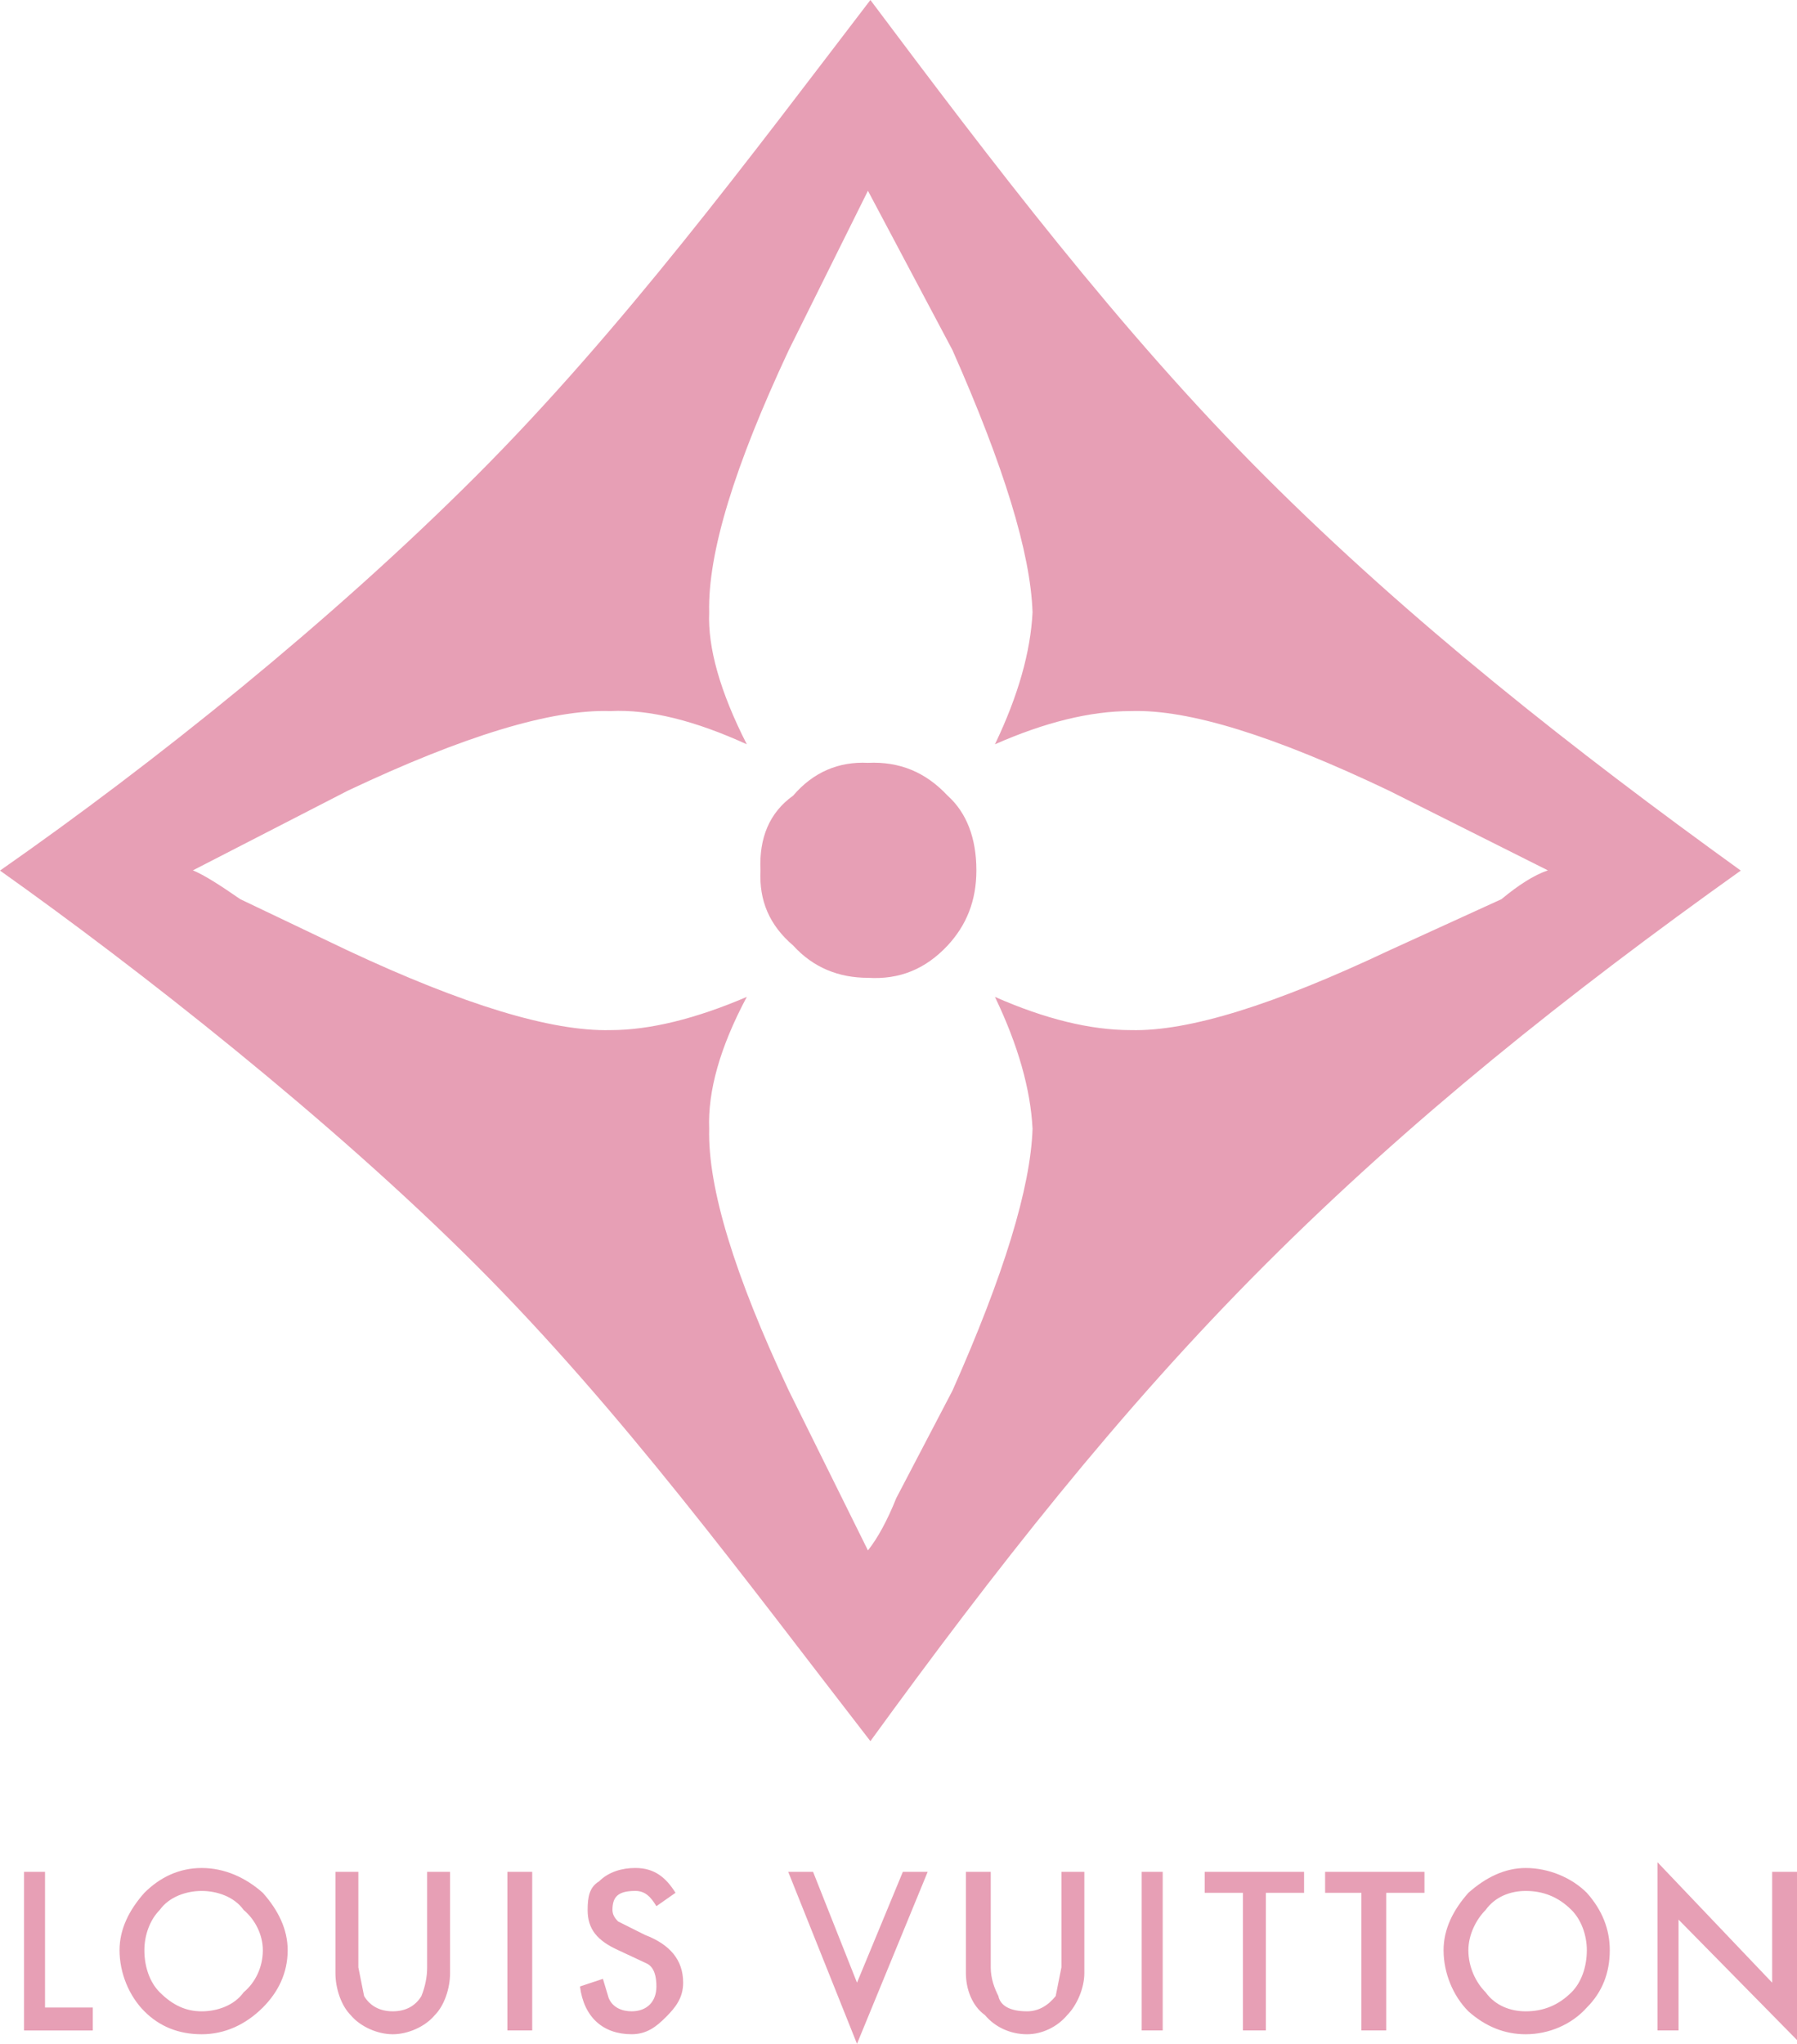 <?xml version="1.0" encoding="utf-8"?>
<!-- Generator: Adobe Illustrator 16.0.0, SVG Export Plug-In . SVG Version: 6.00 Build 0)  -->
<!DOCTYPE svg PUBLIC "-//W3C//DTD SVG 1.1//EN" "http://www.w3.org/Graphics/SVG/1.1/DTD/svg11.dtd">
<svg version="1.1" id="Layer_1" xmlns="http://www.w3.org/2000/svg" xmlns:xlink="http://www.w3.org/1999/xlink" x="0px" y="0px"
	 width="164.531px" height="187.088px" viewBox="277.113 266.834 164.531 187.088"
	 enable-background="new 277.113 266.834 164.531 187.088" xml:space="preserve">
<g>
	<path fill="#E79FB5" d="M277.113,346.526c14.086-9.832,30.241-22.771,43.582-36.111c13.34-13.34,25.103-29.201,36.11-43.581
		c11.007,14.674,22.771,30.241,36.111,43.581c13.34,13.34,28.318,25.103,43.58,36.111c-15.851,11.301-30.24,22.771-43.581,36.111
		c-13.34,13.34-24.809,28.023-36.11,43.58c-11.596-14.969-22.771-30.24-36.11-43.58
		C307.354,369.297,289.728,355.475,277.113,346.526L277.113,346.526z M371.651,322.891c-0.18-5.456-2.64-13.416-7.334-24.015
		l-7.737-14.579l-7.245,14.579c-4.964,10.599-7.424,18.559-7.29,24.015c-0.134,3.22,0.984,7.245,3.444,12.075
		c-4.696-2.146-8.899-3.22-12.478-3.041c-5.411-0.179-13.461,2.281-24.06,7.29l-14.176,7.29c1.073,0.447,2.459,1.342,4.338,2.639
		l9.838,4.695c10.599,4.964,18.648,7.425,24.06,7.29c3.578,0,7.781-1.029,12.478-3.041c-2.459,4.605-3.578,8.631-3.444,12.074
		c-0.134,5.412,2.326,13.416,7.29,23.971l7.245,14.623c0.894-1.117,1.789-2.771,2.594-4.785l5.144-9.838
		c4.694-10.555,7.154-18.559,7.334-23.971c-0.18-3.578-1.297-7.602-3.443-12.074c4.562,2.012,8.721,3.041,12.432,3.041
		c5.322,0.135,13.148-2.326,23.658-7.29l10.285-4.695c1.565-1.297,2.952-2.191,4.249-2.639l-14.534-7.29
		c-10.51-5.009-18.336-7.468-23.658-7.29c-3.711,0-7.869,1.029-12.432,3.041C370.354,330.493,371.473,326.468,371.651,322.891
		L371.651,322.891z M363.87,353.39c-2.013,2.146-4.383,3.131-7.29,2.952c-2.684,0-5.009-0.939-6.842-2.952
		c-2.191-1.878-3.131-4.114-2.997-6.887c-0.134-2.952,0.805-5.277,2.997-6.842c1.833-2.146,4.158-3.13,6.842-2.997
		c2.907-0.134,5.277,0.85,7.29,2.997c1.744,1.565,2.639,3.891,2.639,6.842C366.509,349.276,365.614,351.512,363.87,353.39
		L363.87,353.39z"/>
	<path fill="#E79FB5" d="M381.644,438.178h1.925v14.521h-1.925V438.178L381.644,438.178z M387.416,440.102v-1.924h9.096v1.924
		h-3.498v12.597h-2.1v-12.597H387.416L387.416,440.102z M367.824,438.178v8.746c0,1.051,0.35,1.924,0.7,2.625
		c0.175,0.873,1.049,1.398,2.624,1.398c1.049,0,1.924-0.525,2.623-1.398l0.524-2.625v-8.746h2.099v9.271
		c0,1.397-0.698,2.973-1.573,3.848c-0.875,1.051-2.273,1.75-3.673,1.75c-1.575,0-2.976-0.699-3.85-1.75
		c-1.225-0.875-1.749-2.449-1.749-3.848v-9.271H367.824L367.824,438.178z M398.438,438.178h9.097v1.924h-3.499v12.597h-2.274
		v-12.597h-3.322L398.438,438.178L398.438,438.178z M416.804,437.828c-1.924,0-3.674,0.875-5.248,2.272
		c-1.398,1.574-2.272,3.324-2.272,5.248c0,2.101,0.874,4.199,2.272,5.599c1.574,1.399,3.324,2.1,5.248,2.1
		c2.1,0,4.198-0.875,5.599-2.449c1.398-1.399,2.099-3.147,2.099-5.248c0-1.924-0.699-3.674-2.099-5.248
		C421.002,438.703,418.902,437.828,416.804,437.828L416.804,437.828z M421.002,441.676c0.875,0.875,1.399,2.275,1.399,3.674
		c0,1.574-0.524,2.976-1.399,3.849c-1.225,1.225-2.624,1.75-4.198,1.75c-1.398,0-2.799-0.525-3.674-1.75
		c-0.874-0.873-1.574-2.273-1.574-3.849c0-1.397,0.7-2.799,1.574-3.674c0.875-1.225,2.274-1.748,3.674-1.748
		C418.378,439.928,419.777,440.451,421.002,441.676L421.002,441.676z M441.644,438.178v15.396l-10.846-11.021v10.146h-1.924v-15.396
		l10.495,11.021v-10.146H441.644L441.644,438.178z M281.236,438.178v12.42h4.373v2.101h-6.298v-14.521H281.236L281.236,438.178z
		 M299.428,441.676c1.05,0.875,1.75,2.275,1.75,3.674c0,1.574-0.7,2.976-1.75,3.849c-0.875,1.225-2.449,1.75-3.848,1.75
		s-2.624-0.525-3.848-1.75c-0.875-0.873-1.4-2.273-1.4-3.849c0-1.397,0.525-2.799,1.4-3.674c0.875-1.225,2.449-1.748,3.848-1.748
		S298.554,440.451,299.428,441.676L299.428,441.676z M295.58,437.828c-2.099,0-3.848,0.875-5.248,2.272
		c-1.399,1.574-2.274,3.324-2.274,5.248c0,2.101,0.875,4.199,2.274,5.599c1.4,1.399,3.149,2.1,5.248,2.1s4.023-0.875,5.598-2.449
		c1.399-1.399,2.274-3.147,2.274-5.248c0-1.924-0.875-3.674-2.274-5.248C299.604,438.703,297.679,437.828,295.58,437.828
		L295.58,437.828z M318.32,438.178v9.271c0,1.397-0.525,2.973-1.399,3.848c-0.875,1.051-2.449,1.75-3.848,1.75
		c-1.399,0-2.975-0.699-3.849-1.75c-0.875-0.875-1.399-2.449-1.399-3.848v-9.271h2.099v8.746l0.525,2.625
		c0.524,0.873,1.398,1.398,2.624,1.398c1.224,0,2.099-0.525,2.624-1.398c0.35-0.875,0.524-1.75,0.524-2.625v-8.746H318.32
		L318.32,438.178z M323.568,438.178h2.273v14.521h-2.273V438.178L323.568,438.178z M336.163,443.951
		c2.273,0.873,3.498,2.272,3.498,4.373c0,1.397-0.7,2.272-1.574,3.147s-1.749,1.574-3.147,1.574c-2.624,0-4.373-1.574-4.724-4.373
		l2.1-0.699l0.524,1.748c0.351,0.875,1.226,1.226,2.1,1.226c1.398,0,2.273-0.875,2.273-2.273c0-0.875-0.175-1.75-0.875-2.1
		l-2.624-1.226c-1.924-0.875-2.799-1.924-2.799-3.674c0-1.225,0.175-2.098,1.049-2.623c0.875-0.875,2.101-1.225,3.324-1.225
		c1.749,0,2.799,0.875,3.673,2.272l-1.749,1.226c-0.525-0.875-1.049-1.398-1.924-1.398c-1.574,0-2.099,0.523-2.099,1.748
		c0,0.525,0.35,0.875,0.524,1.051L336.163,443.951L336.163,443.951z M351.556,438.178l4.023,10.146l4.198-10.146h2.273
		l-6.472,15.744l-6.297-15.744H351.556L351.556,438.178z"/>
</g>
</svg>
